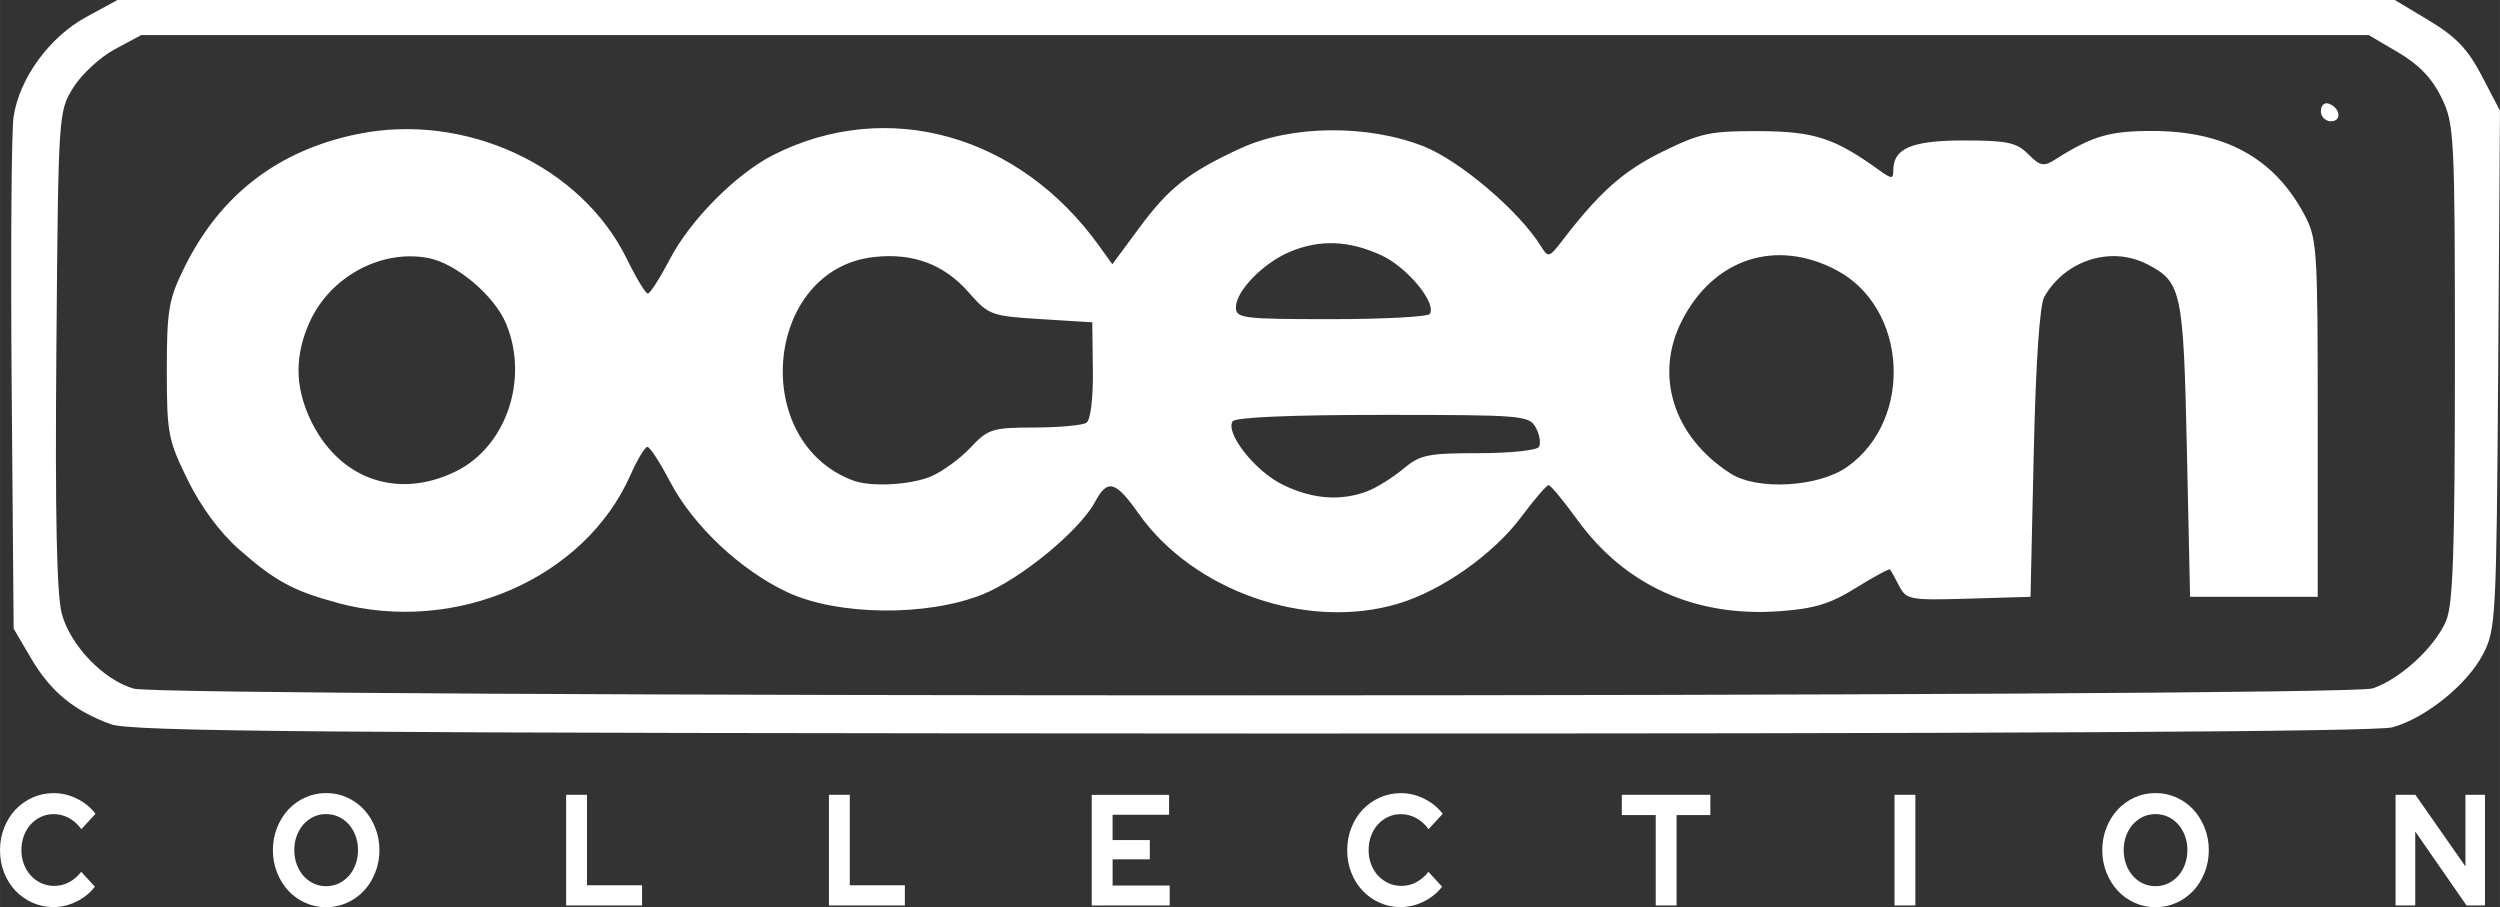 <?xml version="1.0" encoding="UTF-8" standalone="no"?>
<svg
   xmlns:dc="http://purl.org/dc/elements/1.1/"
   xmlns:cc="http://creativecommons.org/ns#"
   xmlns:rdf="http://www.w3.org/1999/02/22-rdf-syntax-ns#"
   xmlns:svg="http://www.w3.org/2000/svg"
   xmlns="http://www.w3.org/2000/svg"
   xmlns:sodipodi="http://sodipodi.sourceforge.net/DTD/sodipodi-0.dtd"
   xmlns:inkscape="http://www.inkscape.org/namespaces/inkscape"
   width="463.832"
   height="168.321"
   viewBox="0 0 101.323 36.77"
   version="1.1"
   id="svg14"
   sodipodi:docname="Ocean_.svg"
   inkscape:version="0.92.5 (2060ec1f9f, 2020-04-08)">
  <rect x="0" y="0" width="101.323" height="36.77" fill="#333333" stroke="none"/>
  <defs
     id="defs18" />
  <sodipodi:namedview
     pagecolor="#ffffff"
     bordercolor="#666666"
     borderopacity="1"
     objecttolerance="10"
     gridtolerance="10"
     guidetolerance="10"
     inkscape:pageopacity="0"
     inkscape:pageshadow="2"
     inkscape:window-width="1366"
     inkscape:window-height="743"
     id="namedview16"
     showgrid="false"
     inkscape:pagecheckerboard="true"
     inkscape:zoom="1.3368561"
     inkscape:cx="180.00177"
     inkscape:cy="68.939765"
     inkscape:window-x="0"
     inkscape:window-y="0"
     inkscape:window-maximized="1"
     inkscape:current-layer="svg14" />
  <path
     d="m 2.173,36.763 c 0.319,0 0.628,-0.075 0.929,-0.224 0.301,-0.149 0.549,-0.35 0.743,-0.602 v 0 l -0.554,-0.602 c -0.144,0.184 -0.309,0.325 -0.495,0.423 -0.186,0.098 -0.387,0.147 -0.6,0.147 -0.19,0 -0.366,-0.037 -0.527,-0.112 C 1.507,35.718 1.368,35.616 1.249,35.488 1.131,35.36 1.037,35.207 0.969,35.03 c -0.068,-0.177 -0.102,-0.368 -0.102,-0.573 0,-0.209 0.033,-0.403 0.099,-0.58 0.066,-0.177 0.157,-0.331 0.274,-0.461 0.117,-0.13 0.255,-0.233 0.417,-0.308 0.161,-0.075 0.333,-0.112 0.516,-0.112 0.218,0 0.423,0.052 0.618,0.157 0.194,0.105 0.363,0.255 0.507,0.452 v 0 l 0.571,-0.621 c -0.19,-0.256 -0.439,-0.46 -0.746,-0.612 -0.307,-0.152 -0.623,-0.227 -0.95,-0.227 -0.303,0 -0.588,0.06 -0.854,0.179 -0.266,0.12 -0.496,0.282 -0.69,0.487 -0.194,0.205 -0.348,0.45 -0.46,0.734 -0.113,0.284 -0.169,0.588 -0.169,0.913 0,0.325 0.055,0.628 0.166,0.91 0.111,0.282 0.263,0.525 0.457,0.73 0.194,0.205 0.424,0.367 0.69,0.487 0.266,0.12 0.553,0.179 0.859,0.179 z m 11.042,0.006 c 0.303,0 0.587,-0.06 0.851,-0.179 0.264,-0.12 0.492,-0.283 0.685,-0.49 0.192,-0.207 0.345,-0.453 0.457,-0.737 0.113,-0.284 0.169,-0.586 0.169,-0.907 0,-0.32 -0.056,-0.623 -0.169,-0.907 -0.113,-0.284 -0.265,-0.53 -0.457,-0.737 -0.192,-0.207 -0.42,-0.371 -0.685,-0.49 -0.264,-0.12 -0.548,-0.179 -0.851,-0.179 -0.299,0 -0.581,0.06 -0.845,0.179 -0.264,0.12 -0.492,0.283 -0.685,0.49 -0.192,0.207 -0.345,0.453 -0.457,0.737 -0.113,0.284 -0.169,0.586 -0.169,0.907 0,0.32 0.056,0.623 0.169,0.907 0.113,0.284 0.265,0.53 0.457,0.737 0.192,0.207 0.42,0.371 0.685,0.49 0.264,0.12 0.546,0.179 0.845,0.179 z m 0,-0.852 c -0.183,0 -0.353,-0.037 -0.51,-0.112 -0.157,-0.075 -0.293,-0.177 -0.408,-0.308 -0.115,-0.13 -0.205,-0.285 -0.271,-0.464 -0.066,-0.179 -0.099,-0.372 -0.099,-0.577 0,-0.209 0.033,-0.403 0.099,-0.58 0.066,-0.177 0.156,-0.331 0.271,-0.461 0.115,-0.13 0.251,-0.233 0.408,-0.308 0.157,-0.075 0.327,-0.112 0.51,-0.112 0.183,0 0.353,0.037 0.513,0.112 0.159,0.075 0.296,0.177 0.411,0.308 0.115,0.13 0.205,0.284 0.271,0.461 0.066,0.177 0.099,0.371 0.099,0.58 0,0.205 -0.033,0.397 -0.099,0.577 -0.066,0.179 -0.156,0.334 -0.271,0.464 -0.115,0.13 -0.252,0.233 -0.411,0.308 -0.159,0.075 -0.33,0.112 -0.513,0.112 z m 12.807,0.782 v -0.82 h -2.232 v -3.665 h -0.845 v 4.485 z m 10.651,0 V 35.879 H 34.441 v -3.665 h -0.845 v 4.485 z m 10.733,0 v -0.807 h -2.313 V 34.828 H 46.601 V 34.047 h -1.509 v -1.025 h 2.29 V 32.215 h -3.135 v 4.485 z m 9.369,0.064 c 0.319,0 0.628,-0.075 0.929,-0.224 0.301,-0.149 0.549,-0.35 0.743,-0.602 v 0 l -0.554,-0.602 c -0.144,0.184 -0.309,0.325 -0.495,0.423 -0.186,0.098 -0.387,0.147 -0.6,0.147 -0.19,0 -0.366,-0.037 -0.527,-0.112 -0.161,-0.075 -0.301,-0.176 -0.42,-0.304 -0.118,-0.128 -0.212,-0.281 -0.28,-0.458 -0.068,-0.177 -0.102,-0.368 -0.102,-0.573 0,-0.209 0.033,-0.403 0.099,-0.58 0.066,-0.177 0.157,-0.331 0.274,-0.461 0.117,-0.13 0.255,-0.233 0.417,-0.308 0.161,-0.075 0.333,-0.112 0.516,-0.112 0.218,0 0.423,0.052 0.618,0.157 0.194,0.105 0.363,0.255 0.507,0.452 v 0 l 0.571,-0.621 c -0.19,-0.256 -0.439,-0.46 -0.746,-0.612 -0.307,-0.152 -0.623,-0.227 -0.95,-0.227 -0.303,0 -0.588,0.06 -0.854,0.179 -0.266,0.12 -0.496,0.282 -0.69,0.487 -0.194,0.205 -0.348,0.45 -0.46,0.734 -0.113,0.284 -0.169,0.588 -0.169,0.913 0,0.325 0.055,0.628 0.166,0.91 0.111,0.282 0.263,0.525 0.457,0.73 0.194,0.205 0.424,0.367 0.69,0.487 0.266,0.12 0.553,0.179 0.859,0.179 z m 11.176,-0.064 v -3.665 h 1.369 v -0.82 h -3.589 v 0.82 h 1.375 v 3.665 z m 9.678,0 v -4.485 h -0.845 v 4.485 z m 9.731,0.07 c 0.303,0 0.587,-0.06 0.851,-0.179 0.264,-0.12 0.492,-0.283 0.685,-0.49 0.192,-0.207 0.345,-0.453 0.457,-0.737 0.113,-0.284 0.169,-0.586 0.169,-0.907 0,-0.32 -0.056,-0.623 -0.169,-0.907 -0.113,-0.284 -0.265,-0.53 -0.457,-0.737 -0.192,-0.207 -0.42,-0.371 -0.685,-0.49 -0.264,-0.12 -0.548,-0.179 -0.851,-0.179 -0.299,0 -0.581,0.06 -0.845,0.179 -0.264,0.12 -0.492,0.283 -0.685,0.49 -0.192,0.207 -0.345,0.453 -0.457,0.737 -0.113,0.284 -0.169,0.586 -0.169,0.907 0,0.32 0.056,0.623 0.169,0.907 0.113,0.284 0.265,0.53 0.457,0.737 0.192,0.207 0.42,0.371 0.685,0.49 0.264,0.12 0.546,0.179 0.845,0.179 z m 0,-0.852 c -0.183,0 -0.353,-0.037 -0.51,-0.112 -0.157,-0.075 -0.293,-0.177 -0.408,-0.308 -0.115,-0.13 -0.205,-0.285 -0.271,-0.464 -0.066,-0.179 -0.099,-0.372 -0.099,-0.577 0,-0.209 0.033,-0.403 0.099,-0.58 0.066,-0.177 0.156,-0.331 0.271,-0.461 0.115,-0.13 0.251,-0.233 0.408,-0.308 0.157,-0.075 0.327,-0.112 0.51,-0.112 0.183,0 0.353,0.037 0.513,0.112 0.159,0.075 0.296,0.177 0.411,0.308 0.115,0.13 0.205,0.284 0.271,0.461 0.066,0.177 0.099,0.371 0.099,0.58 0,0.205 -0.033,0.397 -0.099,0.577 -0.066,0.179 -0.156,0.334 -0.271,0.464 -0.115,0.13 -0.252,0.233 -0.411,0.308 -0.159,0.075 -0.33,0.112 -0.513,0.112 z m 10.529,0.782 v -2.998 l 2.08,2.998 h 0.746 v -4.485 h -0.792 v 2.902 l -2.028,-2.902 h -0.804 v 4.485 z"
     id="COLLECTION"
     inkscape:connector-curvature="0"
     style="fill:#ffffff;fill-rule:nonzero;stroke:none;stroke-width:0.261" />
  <path
     inkscape:connector-curvature="0"
     id="path79"
     d="m 4.485,29.351 c -1.496,-0.549 -2.438,-1.327 -3.221,-2.66 l -0.712,-1.212 -0.08,-9.83 c -0.044,-5.406 -0.01,-10.313 0.077,-10.903 C 0.776,3.185 1.996,1.505 3.492,0.69 L 4.761,0 H 50.911 97.061 l 1.4,0.841 c 1.084,0.651 1.565,1.157 2.131,2.244 l 0.731,1.403 -0.073,10.496 c -0.07,10.065 -0.095,10.538 -0.613,11.531 -0.642,1.229 -2.328,2.59 -3.67,2.963 -0.648,0.18 -15.791,0.262 -46.232,0.251 C 12.729,29.714 5.309,29.654 4.485,29.351 Z m 91.674,-1.449 c 1.115,-0.372 2.517,-1.66 2.98,-2.738 0.282,-0.658 0.357,-2.846 0.357,-10.459 0,-9.245 -0.021,-9.671 -0.542,-10.747 -0.377,-0.778 -0.91,-1.336 -1.746,-1.828 l -1.204,-0.708 H 50.865 5.725 l -1.073,0.574 c -0.59,0.316 -1.347,1.014 -1.681,1.552 -0.606,0.974 -0.608,1.015 -0.687,10.598 -0.055,6.692 0.012,9.957 0.22,10.729 0.346,1.286 1.684,2.68 2.913,3.035 1.277,0.369 89.635,0.362 90.743,-0.008 z m -82.485,-3.47 c -1.796,-0.484 -2.531,-0.883 -3.995,-2.173 -0.767,-0.676 -1.535,-1.715 -2.069,-2.801 -0.798,-1.621 -0.85,-1.895 -0.85,-4.449 0,-2.437 0.073,-2.871 0.703,-4.152 1.451,-2.954 3.801,-4.766 7.04,-5.426 4.358,-0.889 9.057,1.293 10.901,5.062 0.379,0.774 0.762,1.407 0.852,1.407 0.09,-3.37e-4 0.495,-0.636 0.901,-1.411 0.829,-1.587 2.697,-3.461 4.206,-4.22 4.603,-2.315 9.944,-0.818 13.183,3.696 l 0.536,0.746 1.071,-1.45 c 1.22,-1.652 1.994,-2.262 4.118,-3.246 2.046,-0.948 5.157,-0.983 7.432,-0.082 1.464,0.58 3.861,2.617 4.737,4.028 0.312,0.502 0.338,0.495 0.905,-0.242 1.5,-1.951 2.45,-2.791 4.034,-3.571 1.536,-0.756 1.941,-0.842 3.917,-0.833 2.233,0.01 3.051,0.275 4.856,1.574 0.518,0.373 0.582,0.375 0.582,0.018 0,-0.898 0.745,-1.214 2.864,-1.214 1.753,0 2.132,0.081 2.607,0.556 0.486,0.486 0.623,0.513 1.099,0.211 1.499,-0.95 2.18,-1.151 3.907,-1.152 2.951,-0.001 4.938,1.081 6.167,3.36 0.534,0.99 0.558,1.35 0.558,8.278 v 7.243 h -2.587 -2.587 l -0.129,-5.95 c -0.14,-6.458 -0.215,-6.81 -1.602,-7.527 -1.465,-0.758 -3.324,-0.172 -4.176,1.316 -0.189,0.329 -0.346,2.657 -0.429,6.341 l -0.131,5.82 -2.508,0.074 c -2.387,0.07 -2.523,0.045 -2.816,-0.517 -0.169,-0.325 -0.335,-0.625 -0.369,-0.666 -0.034,-0.041 -0.655,0.294 -1.38,0.745 -1.048,0.652 -1.687,0.846 -3.109,0.948 -3.415,0.244 -6.256,-1.042 -8.187,-3.708 -0.559,-0.772 -1.083,-1.403 -1.163,-1.403 -0.081,0 -0.582,0.583 -1.113,1.295 -1.123,1.505 -3.21,2.976 -4.974,3.507 -3.682,1.108 -8.306,-0.495 -10.531,-3.651 -0.935,-1.327 -1.259,-1.414 -1.761,-0.477 -0.627,1.172 -3.027,3.144 -4.578,3.762 -2.25,0.896 -5.851,0.855 -7.881,-0.089 -1.907,-0.888 -3.836,-2.703 -4.768,-4.486 -0.405,-0.776 -0.819,-1.411 -0.919,-1.411 -0.1,-3.36e-4 -0.41,0.515 -0.688,1.144 -1.853,4.19 -7.081,6.47 -11.875,5.18 z m 41.736,-4.521 c 0.385,-0.146 1.041,-0.554 1.459,-0.905 0.683,-0.575 0.991,-0.639 3.053,-0.639 1.261,0 2.363,-0.114 2.45,-0.253 0.086,-0.139 0.031,-0.489 -0.123,-0.776 -0.268,-0.501 -0.524,-0.523 -6.205,-0.523 -3.742,0 -5.985,0.097 -6.088,0.263 -0.298,0.481 0.905,2.009 2.014,2.558 1.198,0.593 2.36,0.686 3.44,0.276 z M 18.452,19.117 c 2.059,-0.997 3,-3.743 2.057,-6.002 -0.477,-1.142 -2.029,-2.447 -3.162,-2.66 -1.901,-0.357 -3.961,0.756 -4.793,2.587 -0.607,1.337 -0.608,2.584 -0.004,3.901 1.125,2.45 3.515,3.33 5.902,2.174 z m 19.293,0.186 c 0.458,-0.196 1.174,-0.72 1.592,-1.164 0.711,-0.756 0.878,-0.808 2.587,-0.812 1.005,-0.002 1.954,-0.089 2.11,-0.194 0.166,-0.112 0.273,-0.989 0.259,-2.13 l -0.024,-1.94 -2.086,-0.129 c -2.016,-0.125 -2.114,-0.161 -2.923,-1.084 -0.999,-1.14 -2.264,-1.611 -3.846,-1.432 -4.421,0.498 -5.071,7.467 -0.845,9.055 0.728,0.274 2.343,0.187 3.177,-0.17 z m 37.129,-0.386 c 2.692,-1.917 2.439,-6.447 -0.446,-7.969 -2.45,-1.292 -4.97,-0.471 -6.257,2.04 -1.14,2.223 -0.349,4.72 1.965,6.202 1.09,0.698 3.575,0.555 4.738,-0.273 z M 57.95,12.722 c 0.279,-0.452 -0.929,-1.906 -1.981,-2.384 -1.314,-0.596 -2.48,-0.639 -3.689,-0.133 -1.082,0.452 -2.19,1.59 -2.19,2.25 0,0.446 0.274,0.48 3.865,0.48 2.126,0 3.924,-0.096 3.996,-0.212 z M 94.064,4.505 c 0,-0.225 0.138,-0.363 0.307,-0.307 0.48,0.16 0.559,0.717 0.102,0.717 -0.225,0 -0.41,-0.184 -0.41,-0.41 z"
     style="fill:#ffffff;stroke-width:0.259" />
</svg>
